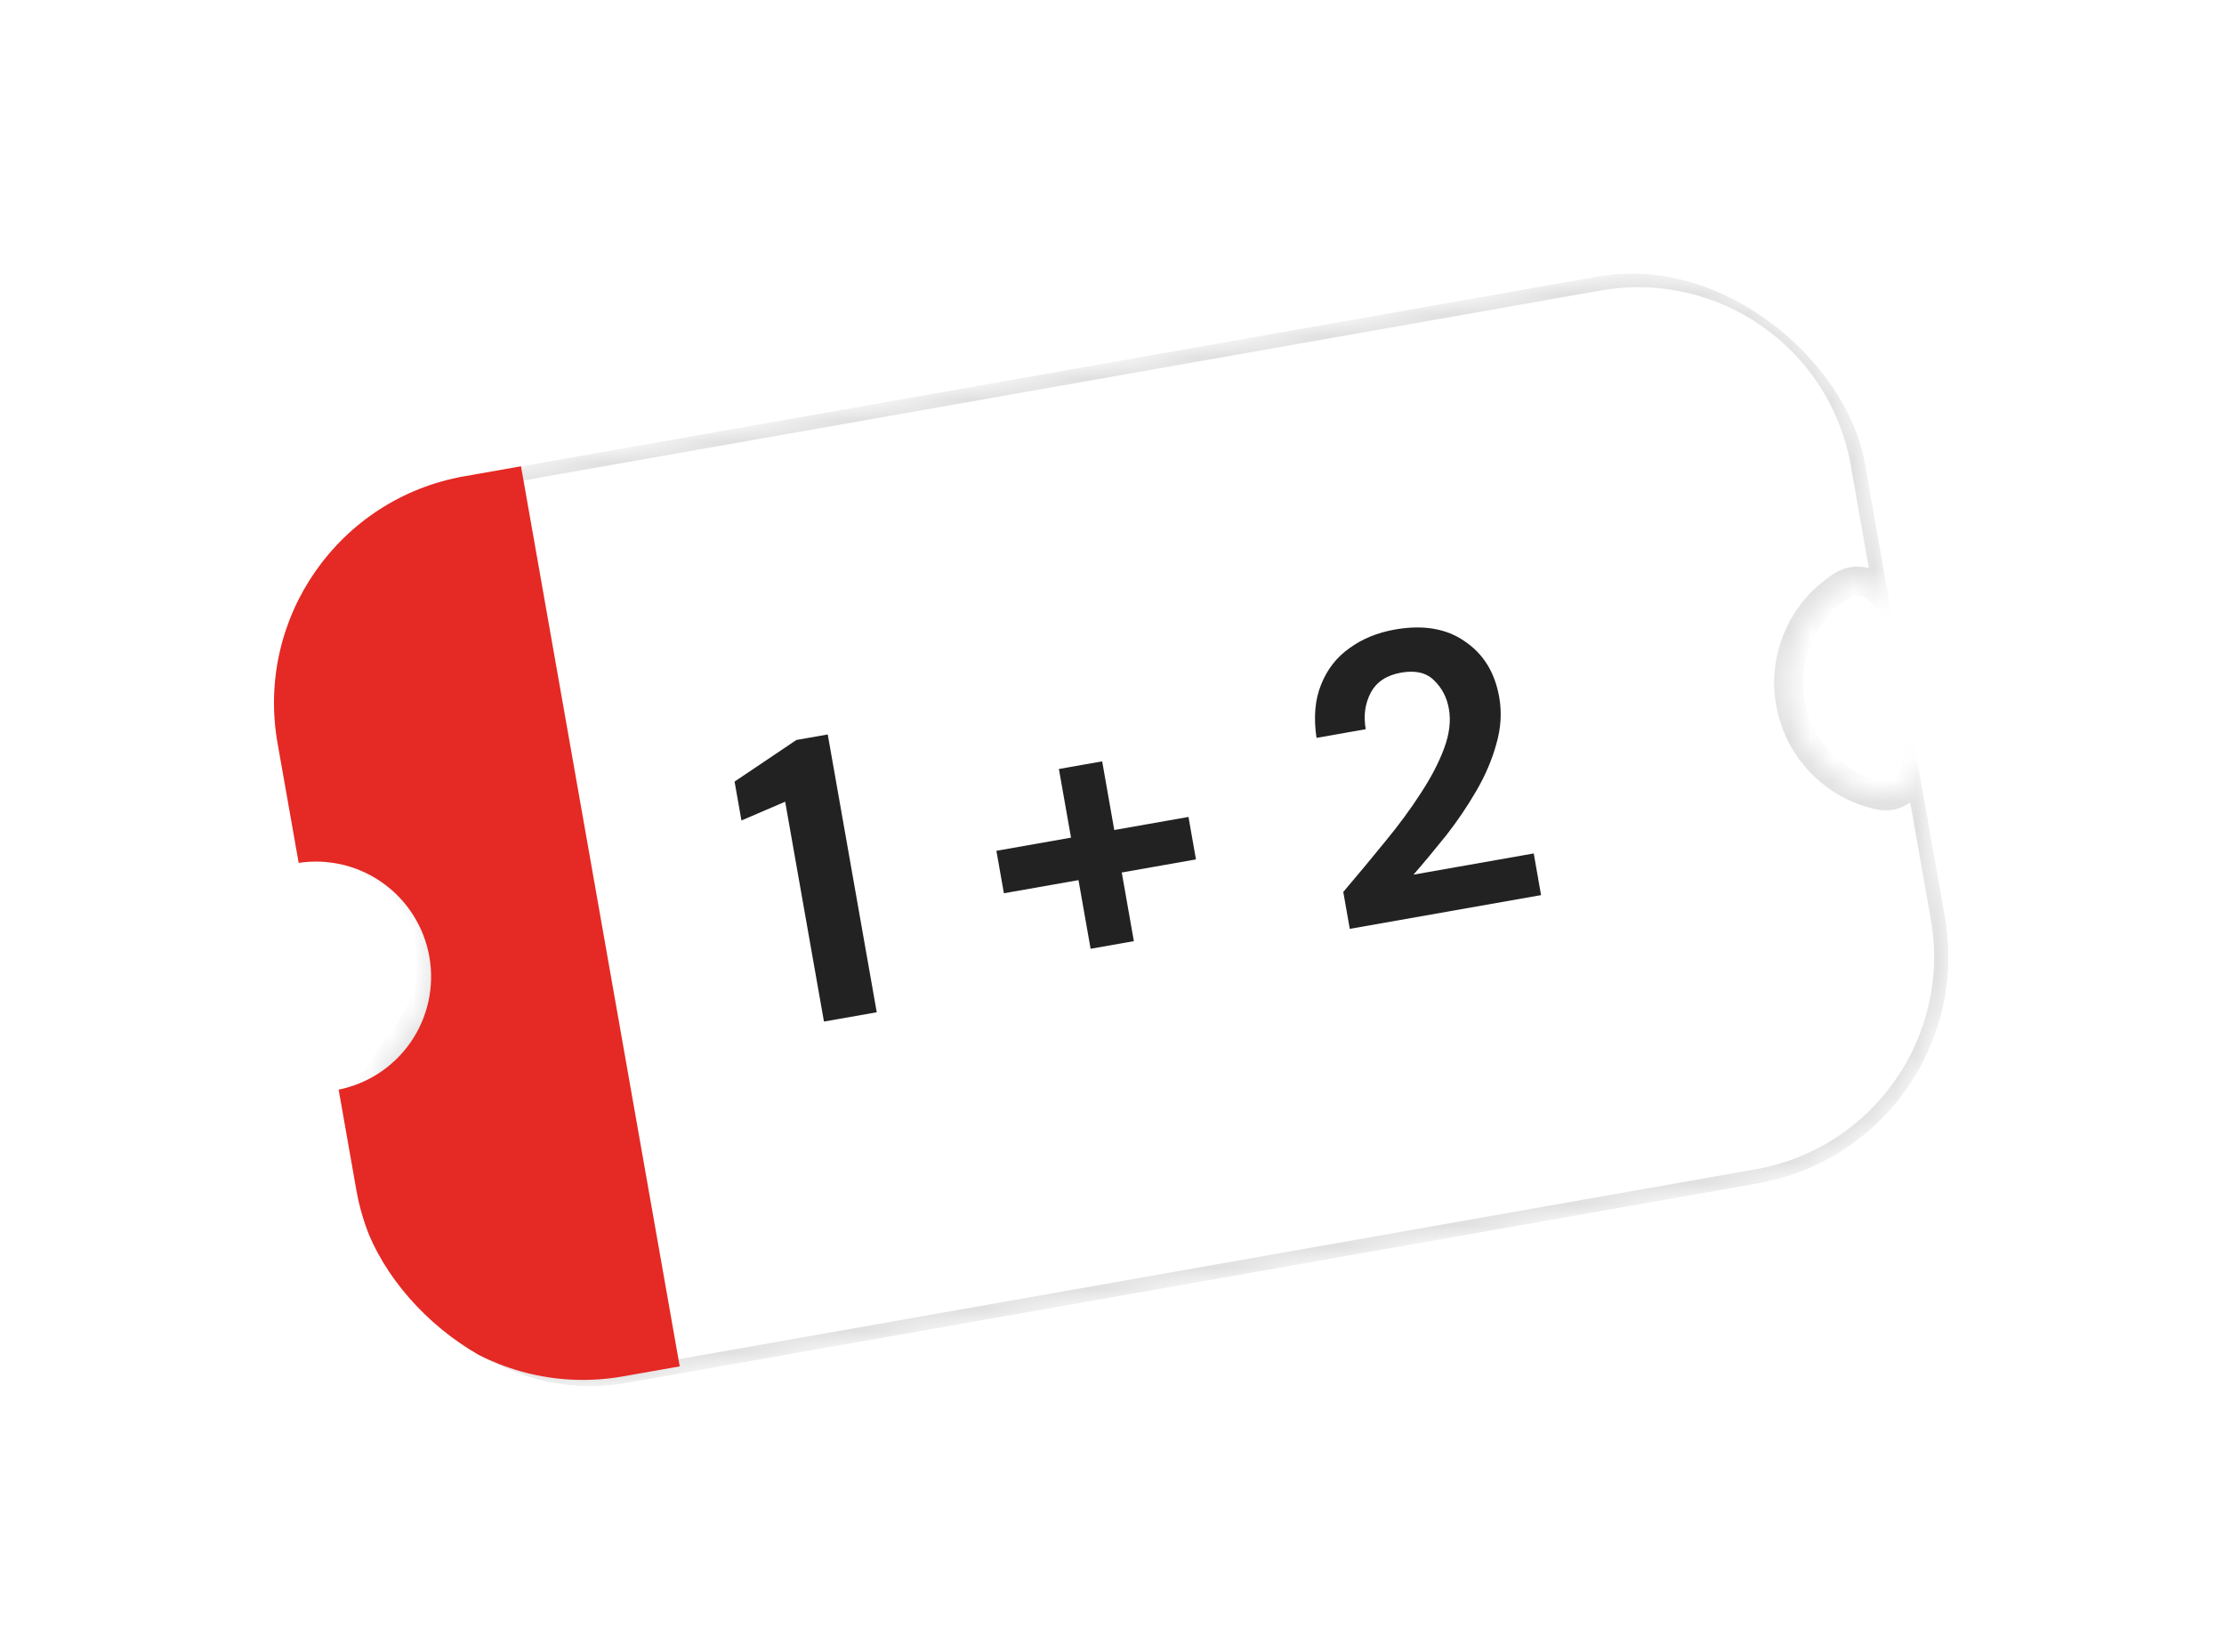 <svg width="105" height="78" viewBox="0 0 105 78" fill="none" xmlns="http://www.w3.org/2000/svg">
<g filter="url(#filter0_dd_3598_64281)">
<g clip-path="url(#clip0_3598_64281)">
<mask id="path-2-inside-1_3598_64281" fill="white">
<path fill-rule="evenodd" clip-rule="evenodd" d="M13.103 33.721C12.06 27.808 16.008 22.169 21.922 21.127L75.456 11.687C81.369 10.645 87.008 14.593 88.05 20.506L91.826 41.92C92.869 47.833 88.92 53.472 83.007 54.514L29.473 63.954C23.56 64.997 17.921 61.048 16.878 55.135L16.617 53.651C16.207 51.329 18.032 49.143 19.384 47.212C20.211 46.031 20.535 44.57 20.285 43.15C20.034 41.73 19.23 40.468 18.049 39.641C16.118 38.289 13.656 36.858 13.246 34.536L13.103 33.721ZM89.306 27.627C89.101 26.466 87.953 25.66 86.958 26.293C86.356 26.677 85.835 27.175 85.426 27.76C85.016 28.345 84.726 29.004 84.572 29.701C84.417 30.398 84.401 31.119 84.525 31.822C84.65 32.525 84.911 33.197 85.294 33.799C85.678 34.401 86.176 34.921 86.761 35.331C87.346 35.74 88.005 36.031 88.702 36.185C89.853 36.44 90.657 35.29 90.452 34.129L89.879 30.878L89.306 27.627Z"/>
</mask>
<path fill-rule="evenodd" clip-rule="evenodd" d="M13.103 33.721C12.06 27.808 16.008 22.169 21.922 21.127L75.456 11.687C81.369 10.645 87.008 14.593 88.05 20.506L91.826 41.92C92.869 47.833 88.92 53.472 83.007 54.514L29.473 63.954C23.56 64.997 17.921 61.048 16.878 55.135L16.617 53.651C16.207 51.329 18.032 49.143 19.384 47.212C20.211 46.031 20.535 44.57 20.285 43.15C20.034 41.73 19.23 40.468 18.049 39.641C16.118 38.289 13.656 36.858 13.246 34.536L13.103 33.721ZM89.306 27.627C89.101 26.466 87.953 25.66 86.958 26.293C86.356 26.677 85.835 27.175 85.426 27.76C85.016 28.345 84.726 29.004 84.572 29.701C84.417 30.398 84.401 31.119 84.525 31.822C84.65 32.525 84.911 33.197 85.294 33.799C85.678 34.401 86.176 34.921 86.761 35.331C87.346 35.74 88.005 36.031 88.702 36.185C89.853 36.44 90.657 35.29 90.452 34.129L89.879 30.878L89.306 27.627Z" fill="white"/>
<path d="M21.922 21.127L22.04 21.796L21.922 21.127ZM75.456 11.687L75.338 11.018L75.456 11.687ZM83.007 54.514L83.125 55.184L83.007 54.514ZM29.473 63.954L29.355 63.285L29.473 63.954ZM85.426 27.76L85.983 28.15L85.983 28.15L85.426 27.76ZM84.572 29.701L85.235 29.848L84.572 29.701ZM85.294 33.799L84.721 34.164L85.294 33.799ZM86.761 35.331L86.371 35.887L86.371 35.887L86.761 35.331ZM89.879 30.878L90.548 30.76L89.879 30.878ZM89.306 27.627L89.975 27.509L89.306 27.627ZM21.804 20.458C15.521 21.565 11.326 27.557 12.434 33.84L13.772 33.603C12.794 28.06 16.496 22.773 22.04 21.796L21.804 20.458ZM75.338 11.018L21.804 20.458L22.04 21.796L75.574 12.356L75.338 11.018ZM88.719 20.388C87.612 14.105 81.62 9.91 75.338 11.018L75.574 12.356C81.117 11.379 86.404 15.081 87.381 20.624L88.719 20.388ZM92.495 41.802L88.719 20.388L87.381 20.624L91.157 42.038L92.495 41.802ZM83.125 55.184C89.408 54.076 93.603 48.084 92.495 41.802L91.157 42.038C92.134 47.581 88.433 52.868 82.889 53.845L83.125 55.184ZM29.591 64.623L83.125 55.184L82.889 53.845L29.355 63.285L29.591 64.623ZM16.209 55.253C17.317 61.536 23.308 65.731 29.591 64.623L29.355 63.285C23.812 64.262 18.525 60.561 17.548 55.017L16.209 55.253ZM15.948 53.769L16.209 55.253L17.548 55.017L17.286 53.533L15.948 53.769ZM19.941 47.602C20.871 46.273 21.235 44.629 20.954 43.032L19.616 43.268C19.834 44.51 19.551 45.789 18.828 46.822L19.941 47.602ZM20.954 43.032C20.672 41.435 19.767 40.015 18.439 39.084L17.659 40.198C18.693 40.921 19.396 42.026 19.616 43.268L20.954 43.032ZM12.434 33.84L12.577 34.654L13.916 34.418L13.772 33.603L12.434 33.84ZM85.983 28.15C86.341 27.638 86.796 27.202 87.323 26.866L86.593 25.72C85.916 26.152 85.33 26.712 84.869 27.37L85.983 28.15ZM85.235 29.848C85.37 29.239 85.624 28.661 85.983 28.15L84.869 27.37C84.409 28.028 84.082 28.77 83.908 29.554L85.235 29.848ZM85.195 31.704C85.086 31.089 85.1 30.458 85.235 29.848L83.908 29.554C83.734 30.338 83.717 31.149 83.856 31.94L85.195 31.704ZM85.867 33.434C85.532 32.907 85.303 32.319 85.195 31.704L83.856 31.94C83.996 32.731 84.29 33.486 84.721 34.164L85.867 33.434ZM87.151 34.774C86.639 34.416 86.203 33.96 85.867 33.434L84.721 34.164C85.153 34.841 85.713 35.427 86.371 35.887L87.151 34.774ZM88.849 35.522C88.24 35.386 87.662 35.133 87.151 34.774L86.371 35.887C87.029 36.348 87.771 36.675 88.555 36.848L88.849 35.522ZM89.21 30.996L89.783 34.247L91.121 34.011L90.548 30.76L89.21 30.996ZM88.636 27.745L89.21 30.996L90.548 30.76L89.975 27.509L88.636 27.745ZM88.555 36.848C89.412 37.038 90.155 36.692 90.617 36.111C91.065 35.549 91.255 34.772 91.121 34.011L89.783 34.247C89.854 34.648 89.745 35.026 89.554 35.265C89.378 35.486 89.143 35.587 88.849 35.522L88.555 36.848ZM87.323 26.866C87.577 26.704 87.832 26.719 88.073 26.867C88.334 27.026 88.566 27.344 88.636 27.745L89.975 27.509C89.841 26.748 89.396 26.083 88.783 25.707C88.15 25.32 87.333 25.248 86.593 25.72L87.323 26.866ZM18.439 39.084C17.436 38.382 16.399 37.727 15.531 36.947C14.675 36.176 14.082 35.365 13.916 34.418L12.577 34.654C12.82 36.03 13.664 37.095 14.623 37.957C15.572 38.811 16.731 39.547 17.659 40.198L18.439 39.084ZM17.286 53.533C17.119 52.587 17.398 51.622 17.94 50.604C18.488 49.575 19.239 48.604 19.941 47.602L18.828 46.822C18.177 47.751 17.34 48.839 16.74 49.966C16.134 51.105 15.705 52.394 15.948 53.769L17.286 53.533Z" fill="#E0E0E0" mask="url(#path-2-inside-1_3598_64281)"/>
<path fill-rule="evenodd" clip-rule="evenodd" d="M21.922 21.127C16.008 22.169 12.06 27.808 13.103 33.721L14.101 39.38C15.48 39.17 16.89 39.499 18.035 40.301C19.216 41.129 20.02 42.391 20.271 43.81C20.521 45.23 20.197 46.691 19.37 47.872C18.568 49.018 17.356 49.809 15.988 50.084L16.82 54.803C17.863 60.716 23.502 64.665 29.415 63.622L32.091 63.15L24.598 20.655L21.922 21.127Z" fill="#E52924"/>
<path d="M38.901 46.871L37.07 36.491L35.005 37.377L34.681 35.541L37.6 33.577L39.08 33.316L41.393 46.432L38.901 46.871ZM47.396 40.814L47.042 38.809L50.565 38.188L49.993 34.947L52.036 34.586L52.607 37.828L56.111 37.21L56.464 39.215L52.961 39.833L53.532 43.074L51.49 43.434L50.918 40.193L47.396 40.814ZM63.726 42.494L63.419 40.751C64.102 39.948 64.761 39.156 65.396 38.374C66.043 37.59 66.604 36.828 67.079 36.087C67.566 35.345 67.932 34.643 68.176 33.981C68.43 33.306 68.507 32.68 68.405 32.106C68.311 31.569 68.077 31.12 67.704 30.761C67.344 30.399 66.827 30.278 66.153 30.397C65.466 30.518 64.987 30.834 64.716 31.346C64.446 31.857 64.367 32.431 64.479 33.068L62.156 33.478C62.011 32.512 62.083 31.675 62.37 30.967C62.655 30.247 63.101 29.673 63.708 29.244C64.313 28.802 65.028 28.509 65.852 28.363C67.189 28.128 68.29 28.314 69.157 28.921C70.035 29.513 70.576 30.39 70.781 31.552C70.908 32.276 70.864 33.012 70.648 33.758C70.444 34.502 70.13 35.24 69.705 35.972C69.281 36.704 68.805 37.406 68.28 38.078C67.752 38.738 67.237 39.357 66.733 39.935L72.411 38.934L72.757 40.901L63.726 42.494Z" fill="#222222"/>
</g>
</g>
<defs>
<filter id="filter0_dd_3598_64281" x="-1.017" y="-1.073" width="106.961" height="80.504" filterUnits="userSpaceOnUse" color-interpolation-filters="sRGB">
<feFlood flood-opacity="0" result="BackgroundImageFix"/>
<feColorMatrix in="SourceAlpha" type="matrix" values="0 0 0 0 0 0 0 0 0 0 0 0 0 0 0 0 0 0 127 0" result="hardAlpha"/>
<feOffset dy="1.359"/>
<feGaussianBlur stdDeviation="6.115"/>
<feColorMatrix type="matrix" values="0 0 0 0 0 0 0 0 0 0 0 0 0 0 0 0 0 0 0.06 0"/>
<feBlend mode="normal" in2="BackgroundImageFix" result="effect1_dropShadow_3598_64281"/>
<feColorMatrix in="SourceAlpha" type="matrix" values="0 0 0 0 0 0 0 0 0 0 0 0 0 0 0 0 0 0 127 0" result="hardAlpha"/>
<feOffset/>
<feGaussianBlur stdDeviation="0.679"/>
<feColorMatrix type="matrix" values="0 0 0 0 0 0 0 0 0 0 0 0 0 0 0 0 0 0 0.08 0"/>
<feBlend mode="normal" in2="effect1_dropShadow_3598_64281" result="effect2_dropShadow_3598_64281"/>
<feBlend mode="normal" in="SourceGraphic" in2="effect2_dropShadow_3598_64281" result="shape"/>
</filter>
<clipPath id="clip0_3598_64281">
<rect x="11.214" y="23.015" width="76.104" height="43.488" rx="10.872" transform="rotate(-10 11.214 23.015)" fill="white"/>
</clipPath>
</defs>
</svg>
